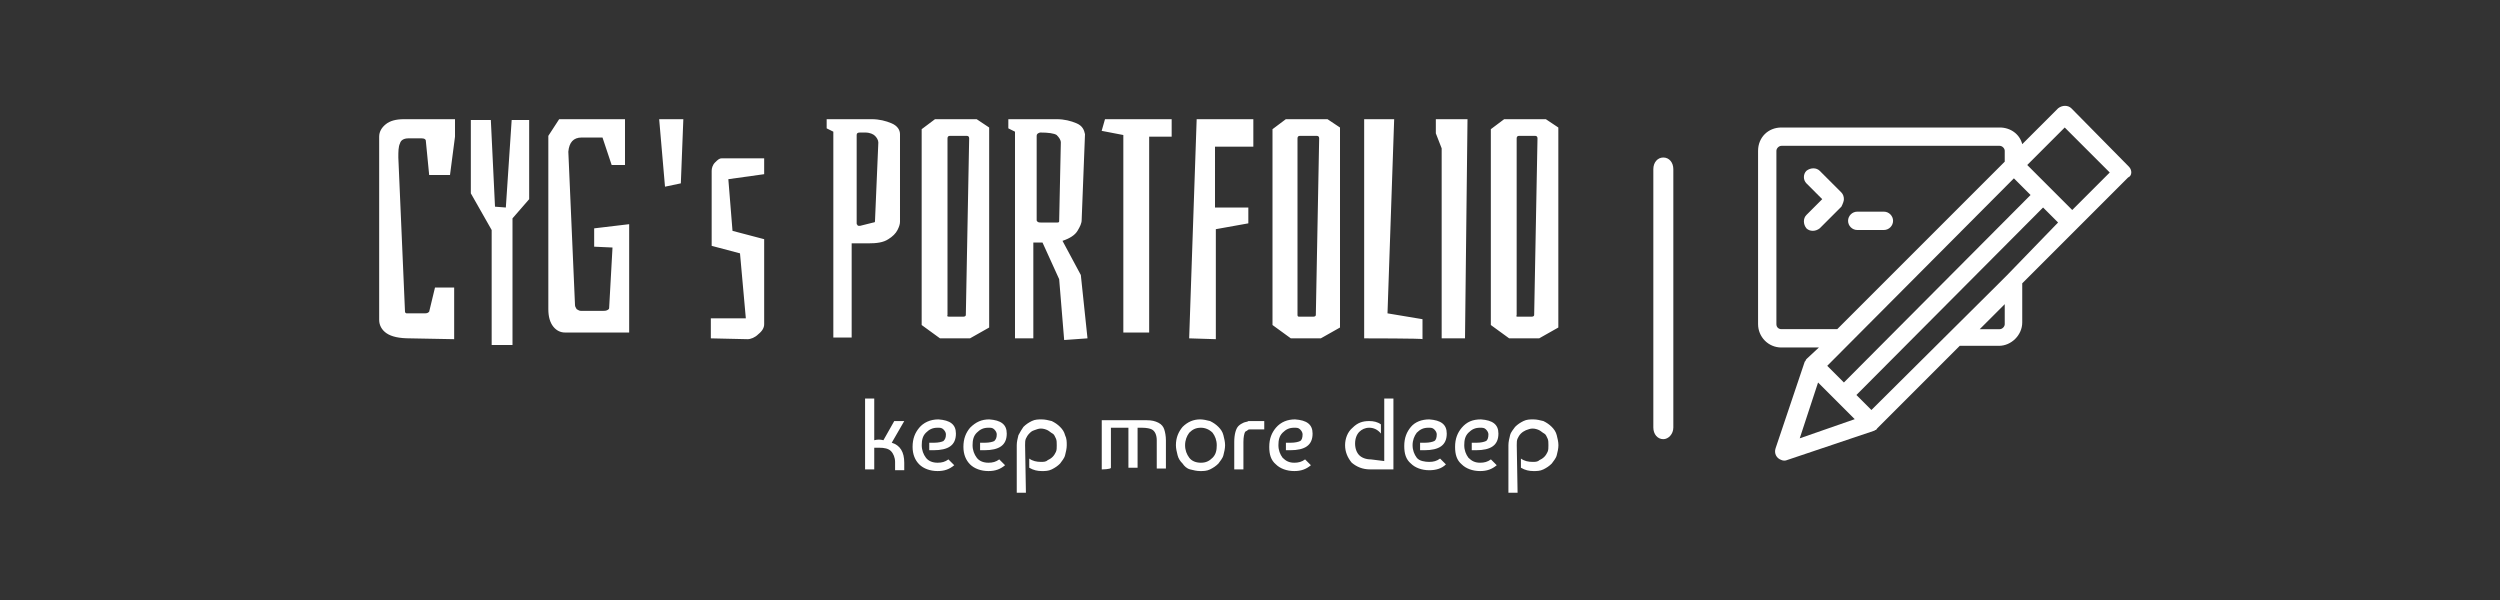<?xml version="1.0" encoding="utf-8"?>
<!-- Generator: Adobe Illustrator 27.0.0, SVG Export Plug-In . SVG Version: 6.00 Build 0)  -->
<svg version="1.1" id="Layer_1" xmlns="http://www.w3.org/2000/svg" xmlns:xlink="http://www.w3.org/1999/xlink" x="0px" y="0px"
	 viewBox="0 0 300 72" style="enable-background:new 0 0 300 72;" xml:space="preserve">
<rect x="0" y="0" width="300" height="72" fill="#333333" stroke="none"/>
<style type="text/css">
	.st0{fill:#FFFFFF;}
	.st1{display:none;fill:none;}
</style>
<g>
	<g>
		<path id="yte-0" class="st0" d="M199.6,18.9L199.6,18.9c0.7,0,1.2,0.6,1.2,1.4v31c0,0.8-0.6,1.4-1.2,1.4l0,0
			c-0.7,0-1.2-0.6-1.2-1.4v-31C198.4,19.5,198.9,18.9,199.6,18.9z"/>
	</g>
	<g transform="matrix(1,0,0,1,0,23.902)">
		<g id="textblocktransform">
			<g>
				<g transform="matrix(1,0,0,1,0,0)">
					<path id="text-0" class="st0" d="M49.2,16.7c-1.3,0-2.2-0.2-2.8-0.6s-0.9-1-0.9-1.6l0,0v-22c0-0.6,0.3-1.1,0.8-1.5
						c0.5-0.4,1.2-0.6,2.2-0.6l0,0h6.1v2.1l-0.6,4.6h-2.5L51.1-7c0-0.2-0.2-0.3-0.5-0.3l0,0h-1.6c-0.5,0-0.9,0.2-1,0.6
						c-0.2,0.4-0.2,1-0.2,1.7l0,0l0.8,18.5c0,0.1,0.1,0.2,0.2,0.2l0,0H51c0.3,0,0.4-0.1,0.5-0.2l0,0l0.7-2.9h2.3v6.2L49.2,16.7
						C49.2,16.8,49.2,16.7,49.2,16.7z M59,17.5V3.7l-2.5-4.4v-8.8h2.4l0.5,10.4l1.3,0.1l0.7-10.5h2.1V0l-2,2.3v15.2H59z M67.8,16
						c-0.5,0-1-0.2-1.4-0.7s-0.6-1.2-0.6-2.1l0,0V-7.6l1.3-2h7.9v5.5h-1.6l-1.1-3.3h-2.5c-1,0-1.5,0.6-1.6,1.7l0,0L69,12.7
						c0,0.2,0.1,0.3,0.2,0.5c0.2,0.1,0.3,0.2,0.5,0.2l0,0h2.7c0.2,0,0.3,0,0.5-0.1c0.2-0.1,0.2-0.2,0.2-0.3l0,0l0.4-7.2l-2.2-0.1
						V3.5l4.2-0.5V16L67.8,16L67.8,16z M79.8-1.5l-0.7-8.1h2.9l-0.3,7.7L79.8-1.5z M85.3,16.7v-2.4h4.2l-0.7-7.8l-3.4-0.9v-9
						c0-0.3,0.1-0.7,0.4-1c0.3-0.3,0.5-0.5,0.8-0.5l0,0h5.1V-3l-4.3,0.6l0.5,6.2l3.8,1v10.2c0,0.4-0.2,0.8-0.7,1.2
						c-0.4,0.4-0.9,0.6-1.3,0.6l0,0L85.3,16.7C85.3,16.7,85.3,16.7,85.3,16.7z M100,16.7V-8.1l-0.8-0.4v-1.1h5.4
						c0.9,0,1.7,0.2,2.4,0.5s1,0.8,1,1.3l0,0V2.7c0,0.3-0.1,0.6-0.3,1c-0.2,0.4-0.6,0.8-1.1,1.1c-0.6,0.4-1.4,0.5-2.4,0.5l0,0h-2
						v11.3H100z M103.2,3.2l1.6-0.4c0.2,0,0.2-0.1,0.2-0.2l0,0l0.4-9.4c0-0.3-0.2-0.6-0.4-0.8c-0.2-0.2-0.6-0.4-1.2-0.4l0,0h-0.6
						c-0.3,0-0.4,0.1-0.4,0.3l0,0V2.9c0,0.1,0,0.1,0.1,0.2C102.9,3.2,103,3.2,103.2,3.2L103.2,3.2z M112.8,16.7l-2.2-1.6V-8.4
						l1.6-1.2h5l1.5,1v24l-2.3,1.3L112.8,16.7L112.8,16.7z M114,14.1h1.6c0.2,0,0.3-0.1,0.3-0.2l0,0l0.4-21.2c0-0.2-0.1-0.3-0.3-0.3
						l0,0H114c-0.2,0-0.3,0.1-0.3,0.3l0,0v21.2C113.6,14.1,113.8,14.1,114,14.1L114,14.1z M127.7,16.9l-0.6-7.3l-2-4.4H124v11.5
						h-2.2V-8.1L121-8.5v-1.1h5.8c0.9,0,1.7,0.2,2.4,0.5s0.9,0.8,1,1.3l0,0l-0.4,10.3c0,0.4-0.2,0.8-0.5,1.3
						c-0.3,0.5-0.9,0.9-1.8,1.2l0,0l2.2,4.1l0.8,7.6L127.7,16.9z M124.9,2.8h2c0.2,0,0.2-0.1,0.2-0.2l0,0l0.2-9.4
						c0-0.3-0.2-0.6-0.5-0.9c-0.3-0.2-1-0.3-2-0.3l0,0c-0.3,0.1-0.4,0.2-0.4,0.4l0,0V2.5c0,0.1,0,0.1,0.1,0.2S124.8,2.8,124.9,2.8
						L124.9,2.8z M134.8,16V-7.7l-2.6-0.5l0.4-1.4h8v2.1h-2.7V16L134.8,16L134.8,16z M142.7,16.7l0.9-26.3h6.8v3.3h-4.6V1h4v1.9
						l-3.9,0.7v13.2L142.7,16.7L142.7,16.7z M154.9,16.7l-2.2-1.6V-8.4l1.6-1.2h5l1.5,1v24l-2.3,1.3L154.9,16.7L154.9,16.7
						L154.9,16.7z M156,14.1h1.6c0.2,0,0.3-0.1,0.3-0.2l0,0l0.4-21.2c0-0.2-0.1-0.3-0.3-0.3l0,0H156c-0.2,0-0.3,0.1-0.3,0.3l0,0
						v21.2C155.7,14.1,155.8,14.1,156,14.1L156,14.1z M163.7,16.7V-9.6h3.6l-0.8,23.3l4.2,0.7v2.4C170.8,16.7,163.7,16.7,163.7,16.7
						z M173,16.7V-6.1l-0.7-1.8v-1.7h3.8l-0.3,26.3L173,16.7L173,16.7z M181.1,16.7l-2.2-1.6V-8.4l1.6-1.2h5l1.5,1v24l-2.3,1.3
						L181.1,16.7L181.1,16.7L181.1,16.7z M182.2,14.1h1.6c0.2,0,0.3-0.1,0.3-0.2l0,0l0.4-21.2c0-0.2-0.1-0.3-0.3-0.3l0,0h-1.9
						c-0.2,0-0.3,0.1-0.3,0.3l0,0v21.2C181.9,14.1,182,14.1,182.2,14.1L182.2,14.1z"/>
				</g>
			</g>
			<g transform="matrix(1,0,0,1,163.31,93.525)">
				<g transform="matrix(1,0,0,1,0,0)">
					<path id="text-1" class="st0" d="M-57.3-64.6l1.3-2.3h1.2l-1.5,2.6c1,0.3,1.5,1.1,1.5,2.4l0,0v0.9h-1.1V-62
						c0-0.5-0.2-1-0.5-1.3c-0.3-0.3-0.8-0.4-1.4-0.4l0,0c-0.2,0-0.4,0-0.6,0l0,0v2.6h-1.1v-8.5h1.1v5C-58-64.7-57.7-64.7-57.3-64.6
						L-57.3-64.6z M-50.7-67.1L-50.7-67.1c1.4,0.1,2.1,0.6,2.1,1.7l0,0c0,1.4-0.9,2-2.7,2l0,0h-0.5v-0.9h0.6c0.5,0,0.9-0.1,1.1-0.2
						c0.2-0.2,0.3-0.4,0.3-0.8l0,0c0-0.2-0.1-0.4-0.3-0.6s-0.4-0.2-0.7-0.2l0,0c-0.6,0-1,0.2-1.4,0.6s-0.5,0.9-0.5,1.5l0,0
						c0,0.6,0.2,1.1,0.5,1.5s0.8,0.6,1.4,0.6l0,0c0.5,0,0.9-0.1,1.3-0.4l0,0l0.7,0.7c-0.6,0.5-1.2,0.7-2,0.7l0,0
						c-0.9,0-1.7-0.3-2.2-0.8c-0.5-0.5-0.8-1.2-0.8-2.1l0,0c0-1,0.3-1.7,0.8-2.3S-51.7-67.1-50.7-67.1z M-44.6-67.1L-44.6-67.1
						c1.4,0.1,2.1,0.6,2.1,1.7l0,0c0,1.4-0.9,2-2.7,2l0,0h-0.5v-0.9h0.6c0.5,0,0.9-0.1,1.1-0.2c0.2-0.2,0.3-0.4,0.3-0.8l0,0
						c0-0.2-0.1-0.4-0.3-0.6s-0.4-0.2-0.7-0.2l0,0c-0.6,0-1,0.2-1.4,0.6s-0.5,0.9-0.5,1.5l0,0c0,0.6,0.2,1.1,0.5,1.5
						s0.8,0.6,1.4,0.6l0,0c0.5,0,0.9-0.1,1.3-0.4l0,0l0.7,0.7c-0.6,0.5-1.2,0.7-2,0.7l0,0c-0.9,0-1.7-0.3-2.2-0.8
						c-0.5-0.5-0.8-1.2-0.8-2.1l0,0c0-1,0.3-1.7,0.8-2.3C-46.2-66.8-45.5-67.1-44.6-67.1z M-40.2-58.3h-1.1V-64
						c0-0.4,0.1-0.8,0.2-1.2c0.2-0.4,0.4-0.7,0.6-1c0.3-0.3,0.6-0.5,1-0.7c0.4-0.2,0.8-0.2,1.2-0.2l0,0c0.4,0,0.8,0.1,1.2,0.2
						c0.4,0.2,0.7,0.4,1,0.7c0.3,0.3,0.5,0.6,0.6,1c0.2,0.4,0.2,0.8,0.2,1.2l0,0c0,0.4-0.1,0.8-0.2,1.2s-0.4,0.7-0.6,1
						c-0.3,0.3-0.6,0.5-1,0.7c-0.4,0.2-0.8,0.2-1.2,0.2l0,0c-0.5,0-1-0.1-1.5-0.4l0,0v-1.1c0.4,0.3,0.9,0.4,1.4,0.4l0,0
						c0.3,0,0.6,0,0.8-0.2c0.2-0.1,0.4-0.2,0.6-0.4c0.2-0.2,0.3-0.4,0.4-0.6s0.1-0.5,0.1-0.8l0,0c0-0.3,0-0.6-0.1-0.8
						s-0.2-0.5-0.4-0.6s-0.4-0.3-0.6-0.4s-0.5-0.2-0.8-0.2l0,0c-0.3,0-0.5,0.1-0.8,0.2s-0.4,0.2-0.6,0.4c-0.2,0.2-0.3,0.4-0.4,0.6
						s-0.1,0.5-0.1,0.8l0,0L-40.2-58.3L-40.2-58.3L-40.2-58.3z M-31.1-61.1V-67h5.4c0.6,0,1,0.1,1.4,0.3l0,0
						c0.4,0.2,0.6,0.5,0.7,0.8s0.2,0.8,0.2,1.3l0,0v3.4h-1.1v-3.4c0-0.6-0.2-1.1-0.6-1.3l0,0c-0.2-0.1-0.6-0.2-1.2-0.2l0,0h-0.5v4.8
						h-1.1v-4.8H-30v4.8C-30-61.1-31.1-61.1-31.1-61.1z M-21.4-66.2L-21.4-66.2c0.6-0.6,1.3-0.9,2.1-0.9l0,0c0.4,0,0.8,0.1,1.2,0.2
						c0.4,0.2,0.7,0.4,1,0.7c0.3,0.3,0.5,0.6,0.6,1s0.2,0.8,0.2,1.2l0,0c0,0.4-0.1,0.8-0.2,1.2s-0.4,0.7-0.6,1
						c-0.3,0.3-0.6,0.5-1,0.7c-0.4,0.2-0.8,0.2-1.2,0.2l0,0c-0.4,0-0.8-0.1-1.2-0.2s-0.7-0.4-0.9-0.7c-0.3-0.3-0.5-0.6-0.6-1
						c-0.1-0.4-0.2-0.8-0.2-1.2l0,0C-22.2-64.9-21.9-65.6-21.4-66.2z M-19.2-66.1L-19.2-66.1c-0.6,0-1,0.2-1.4,0.6
						c-0.3,0.4-0.5,0.9-0.5,1.5s0.2,1.1,0.5,1.5s0.8,0.6,1.4,0.6l0,0c0.6,0,1-0.2,1.4-0.6s0.5-0.9,0.5-1.5c0-0.6-0.2-1.1-0.5-1.5
						C-18.2-65.9-18.7-66.1-19.2-66.1z M-14.1-61.1h-1.1v-3.3c0-0.9,0.2-1.6,0.5-1.9l0,0c0.2-0.2,0.4-0.3,0.6-0.4
						c0.2-0.1,0.5-0.1,0.6-0.2c0.2,0,0.4,0,0.8,0l0,0h1.1v1h-1.3c-0.2,0-0.3,0-0.4,0s-0.2,0-0.3,0.1c-0.1,0.1-0.2,0.1-0.3,0.2l0,0
						c-0.1,0.2-0.2,0.6-0.2,1.2l0,0L-14.1-61.1L-14.1-61.1z M-7.9-67.1L-7.9-67.1c1.4,0.1,2.1,0.6,2.1,1.7l0,0c0,1.4-0.9,2-2.7,2
						l0,0H-9v-0.9h0.6c0.5,0,0.9-0.1,1.1-0.2s0.3-0.4,0.3-0.8l0,0c0-0.2-0.1-0.4-0.3-0.6s-0.4-0.2-0.7-0.2l0,0c-0.6,0-1,0.2-1.4,0.6
						s-0.5,0.9-0.5,1.5l0,0c0,0.6,0.2,1.1,0.5,1.5c0.4,0.4,0.8,0.6,1.4,0.6l0,0c0.5,0,0.9-0.1,1.3-0.4l0,0l0.7,0.7
						c-0.6,0.5-1.2,0.7-2,0.7l0,0c-0.9,0-1.7-0.3-2.2-0.8c-0.6-0.5-0.8-1.2-0.8-2.1l0,0c0-1,0.3-1.7,0.8-2.3
						C-9.6-66.8-8.8-67.1-7.9-67.1z M2.8-62.1v-7.5h1.1v8.5H1.1c-0.9,0-1.6-0.3-2.2-0.8c-0.5-0.6-0.8-1.3-0.8-2.1l0,0
						c0-0.8,0.3-1.6,0.9-2.1c0.6-0.6,1.2-0.8,2-0.8l0,0c0.5,0,1,0.1,1.4,0.4l0,0v1.1C2-65.9,1.5-66.1,1-66.1l0,0
						c-0.5,0-0.9,0.2-1.2,0.5s-0.5,0.8-0.5,1.4l0,0c0,0.6,0.2,1.1,0.5,1.4s0.8,0.5,1.4,0.5l0,0L2.8-62.1L2.8-62.1z M8.2-67.1
						L8.2-67.1c1.4,0.1,2.1,0.6,2.1,1.7l0,0c0,1.4-0.9,2-2.7,2l0,0H7.1v-0.9h0.6c0.5,0,0.9-0.1,1.1-0.2s0.3-0.4,0.3-0.8l0,0
						c0-0.2-0.1-0.4-0.3-0.6s-0.4-0.2-0.7-0.2l0,0c-0.6,0-1,0.2-1.4,0.6c-0.3,0.4-0.5,0.9-0.5,1.5l0,0c0,0.6,0.2,1.1,0.5,1.5
						S7.7-62,8.2-62l0,0c0.5,0,0.9-0.1,1.3-0.4l0,0l0.7,0.7C9.7-61.2,9-61,8.2-61l0,0c-0.9,0-1.7-0.3-2.2-0.8
						c-0.6-0.5-0.8-1.2-0.8-2.1l0,0c0-1,0.3-1.7,0.8-2.3S7.3-67.1,8.2-67.1z M14.4-67.1L14.4-67.1c1.4,0.1,2.1,0.6,2.1,1.7l0,0
						c0,1.4-0.9,2-2.7,2l0,0h-0.5v-0.9h0.6c0.5,0,0.9-0.1,1.1-0.2s0.3-0.4,0.3-0.8l0,0c0-0.2-0.1-0.4-0.3-0.6s-0.4-0.2-0.7-0.2l0,0
						c-0.6,0-1,0.2-1.4,0.6s-0.5,0.9-0.5,1.5l0,0c0,0.6,0.2,1.1,0.5,1.5c0.4,0.4,0.8,0.6,1.4,0.6l0,0c0.5,0,0.9-0.1,1.3-0.4l0,0
						l0.7,0.7c-0.6,0.5-1.2,0.7-2,0.7l0,0c-0.9,0-1.7-0.3-2.2-0.8c-0.6-0.5-0.8-1.2-0.8-2.1l0,0c0-1,0.3-1.7,0.8-2.3
						C12.7-66.8,13.4-67.1,14.4-67.1z M18.8-58.3h-1.1V-64c0-0.4,0.1-0.8,0.2-1.2s0.4-0.7,0.6-1c0.3-0.3,0.6-0.5,1-0.7
						c0.4-0.2,0.8-0.2,1.2-0.2l0,0c0.4,0,0.8,0.1,1.2,0.2c0.4,0.2,0.7,0.4,1,0.7c0.3,0.3,0.5,0.6,0.6,1s0.2,0.8,0.2,1.2l0,0
						c0,0.4-0.1,0.8-0.2,1.2s-0.4,0.7-0.6,1c-0.3,0.3-0.6,0.5-1,0.7c-0.4,0.2-0.8,0.2-1.2,0.2l0,0c-0.5,0-1-0.1-1.5-0.4l0,0v-1.1
						c0.4,0.3,0.9,0.4,1.4,0.4l0,0c0.3,0,0.6,0,0.8-0.2c0.2-0.1,0.4-0.2,0.6-0.4c0.2-0.2,0.3-0.4,0.4-0.6s0.1-0.5,0.1-0.8l0,0
						c0-0.3,0-0.6-0.1-0.8c-0.1-0.2-0.2-0.5-0.4-0.6s-0.4-0.3-0.6-0.4s-0.5-0.2-0.8-0.2l0,0c-0.3,0-0.5,0.1-0.8,0.2
						c-0.2,0.1-0.4,0.2-0.6,0.4c-0.2,0.2-0.3,0.4-0.4,0.6c-0.1,0.2-0.1,0.5-0.1,0.8l0,0L18.8-58.3L18.8-58.3L18.8-58.3z"/>
				</g>
			</g>
		</g>
	</g>
	<g transform="matrix(1,0,0,1,438.068,0)">
		<g>
			<g>
				<path class="st0" d="M-182.6,20l-6.9-7c-0.4-0.4-1.1-0.4-1.6,0l-4.3,4.3c-0.3-1.2-1.4-2-2.7-2h-26.2c-1.6,0-2.8,1.2-2.8,2.8
					v20.8c0,1.5,1.2,2.8,2.8,2.8h4.5l-1.4,1.3c0,0,0,0,0,0l0,0c0,0-0.1,0.1-0.1,0.1c0,0-0.1,0.1-0.1,0.2c0,0-0.1,0.1-0.1,0.1
					c0,0,0,0,0,0l-3.5,10.4c-0.2,0.6,0.1,1.2,0.7,1.4c0.2,0.1,0.5,0.1,0.7,0l10.4-3.5c0,0,0,0,0,0c0.1,0,0.1-0.1,0.2-0.1
					c0,0,0,0,0,0c0.1,0,0.1-0.1,0.2-0.2l9.9-9.9h4.7c1.5,0,2.8-1.3,2.8-2.8v-4.7l6.7-6.7c0.1-0.1,0.1-0.1,0.2-0.2l5.8-5.8
					C-182.2,21.1-182.2,20.4-182.6,20L-182.6,20 M-197.5,38.9c0,0.3-0.3,0.6-0.6,0.6h-2.4l3-3V38.9L-197.5,38.9z M-196.4,21.4l2,2
					l-22.4,22.5l-2-2L-196.4,21.4z M-224.9,38.9V18.1c0-0.3,0.3-0.6,0.6-0.6h26.2c0.3,0,0.6,0.3,0.6,0.6l0,0v1.3l-20.1,20.1h-6.7
					C-224.6,39.5-224.9,39.3-224.9,38.9 M-222.1,52.6l2.2-6.7l4.4,4.4L-222.1,52.6z M-197.2,33L-197.2,33l-1.2,1.2l-15.1,15
					l-1.8-1.8l22.4-22.5l1.8,1.8L-197.2,33z M-189.4,25.2l-5.4-5.4l4.5-4.5l5.4,5.4L-189.4,25.2z"/>
				<path class="st0" d="M-216.8,23.9c0-0.3-0.1-0.6-0.3-0.8l-2.6-2.6c-0.4-0.4-1.1-0.4-1.6,0c-0.4,0.4-0.4,1.1,0,1.5l1.9,1.9
					l-1.9,1.9c-0.4,0.4-0.4,1.1,0,1.6l0,0c0.4,0.4,1.1,0.4,1.6,0c0,0,0,0,0,0l2.6-2.6C-216.9,24.4-216.8,24.1-216.8,23.9"/>
				<path class="st0" d="M-215.2,27.6h3.2c0.6,0,1.1-0.5,1.1-1.1c0-0.6-0.5-1.1-1.1-1.1h-3.2c-0.6,0-1.1,0.5-1.1,1.1
					C-216.3,27.1-215.8,27.6-215.2,27.6"/>
			</g>
		</g>
	</g>
</g>
<rect x="45.4" y="5.8" class="st1" width="221.6" height="61.9"/>
</svg>
